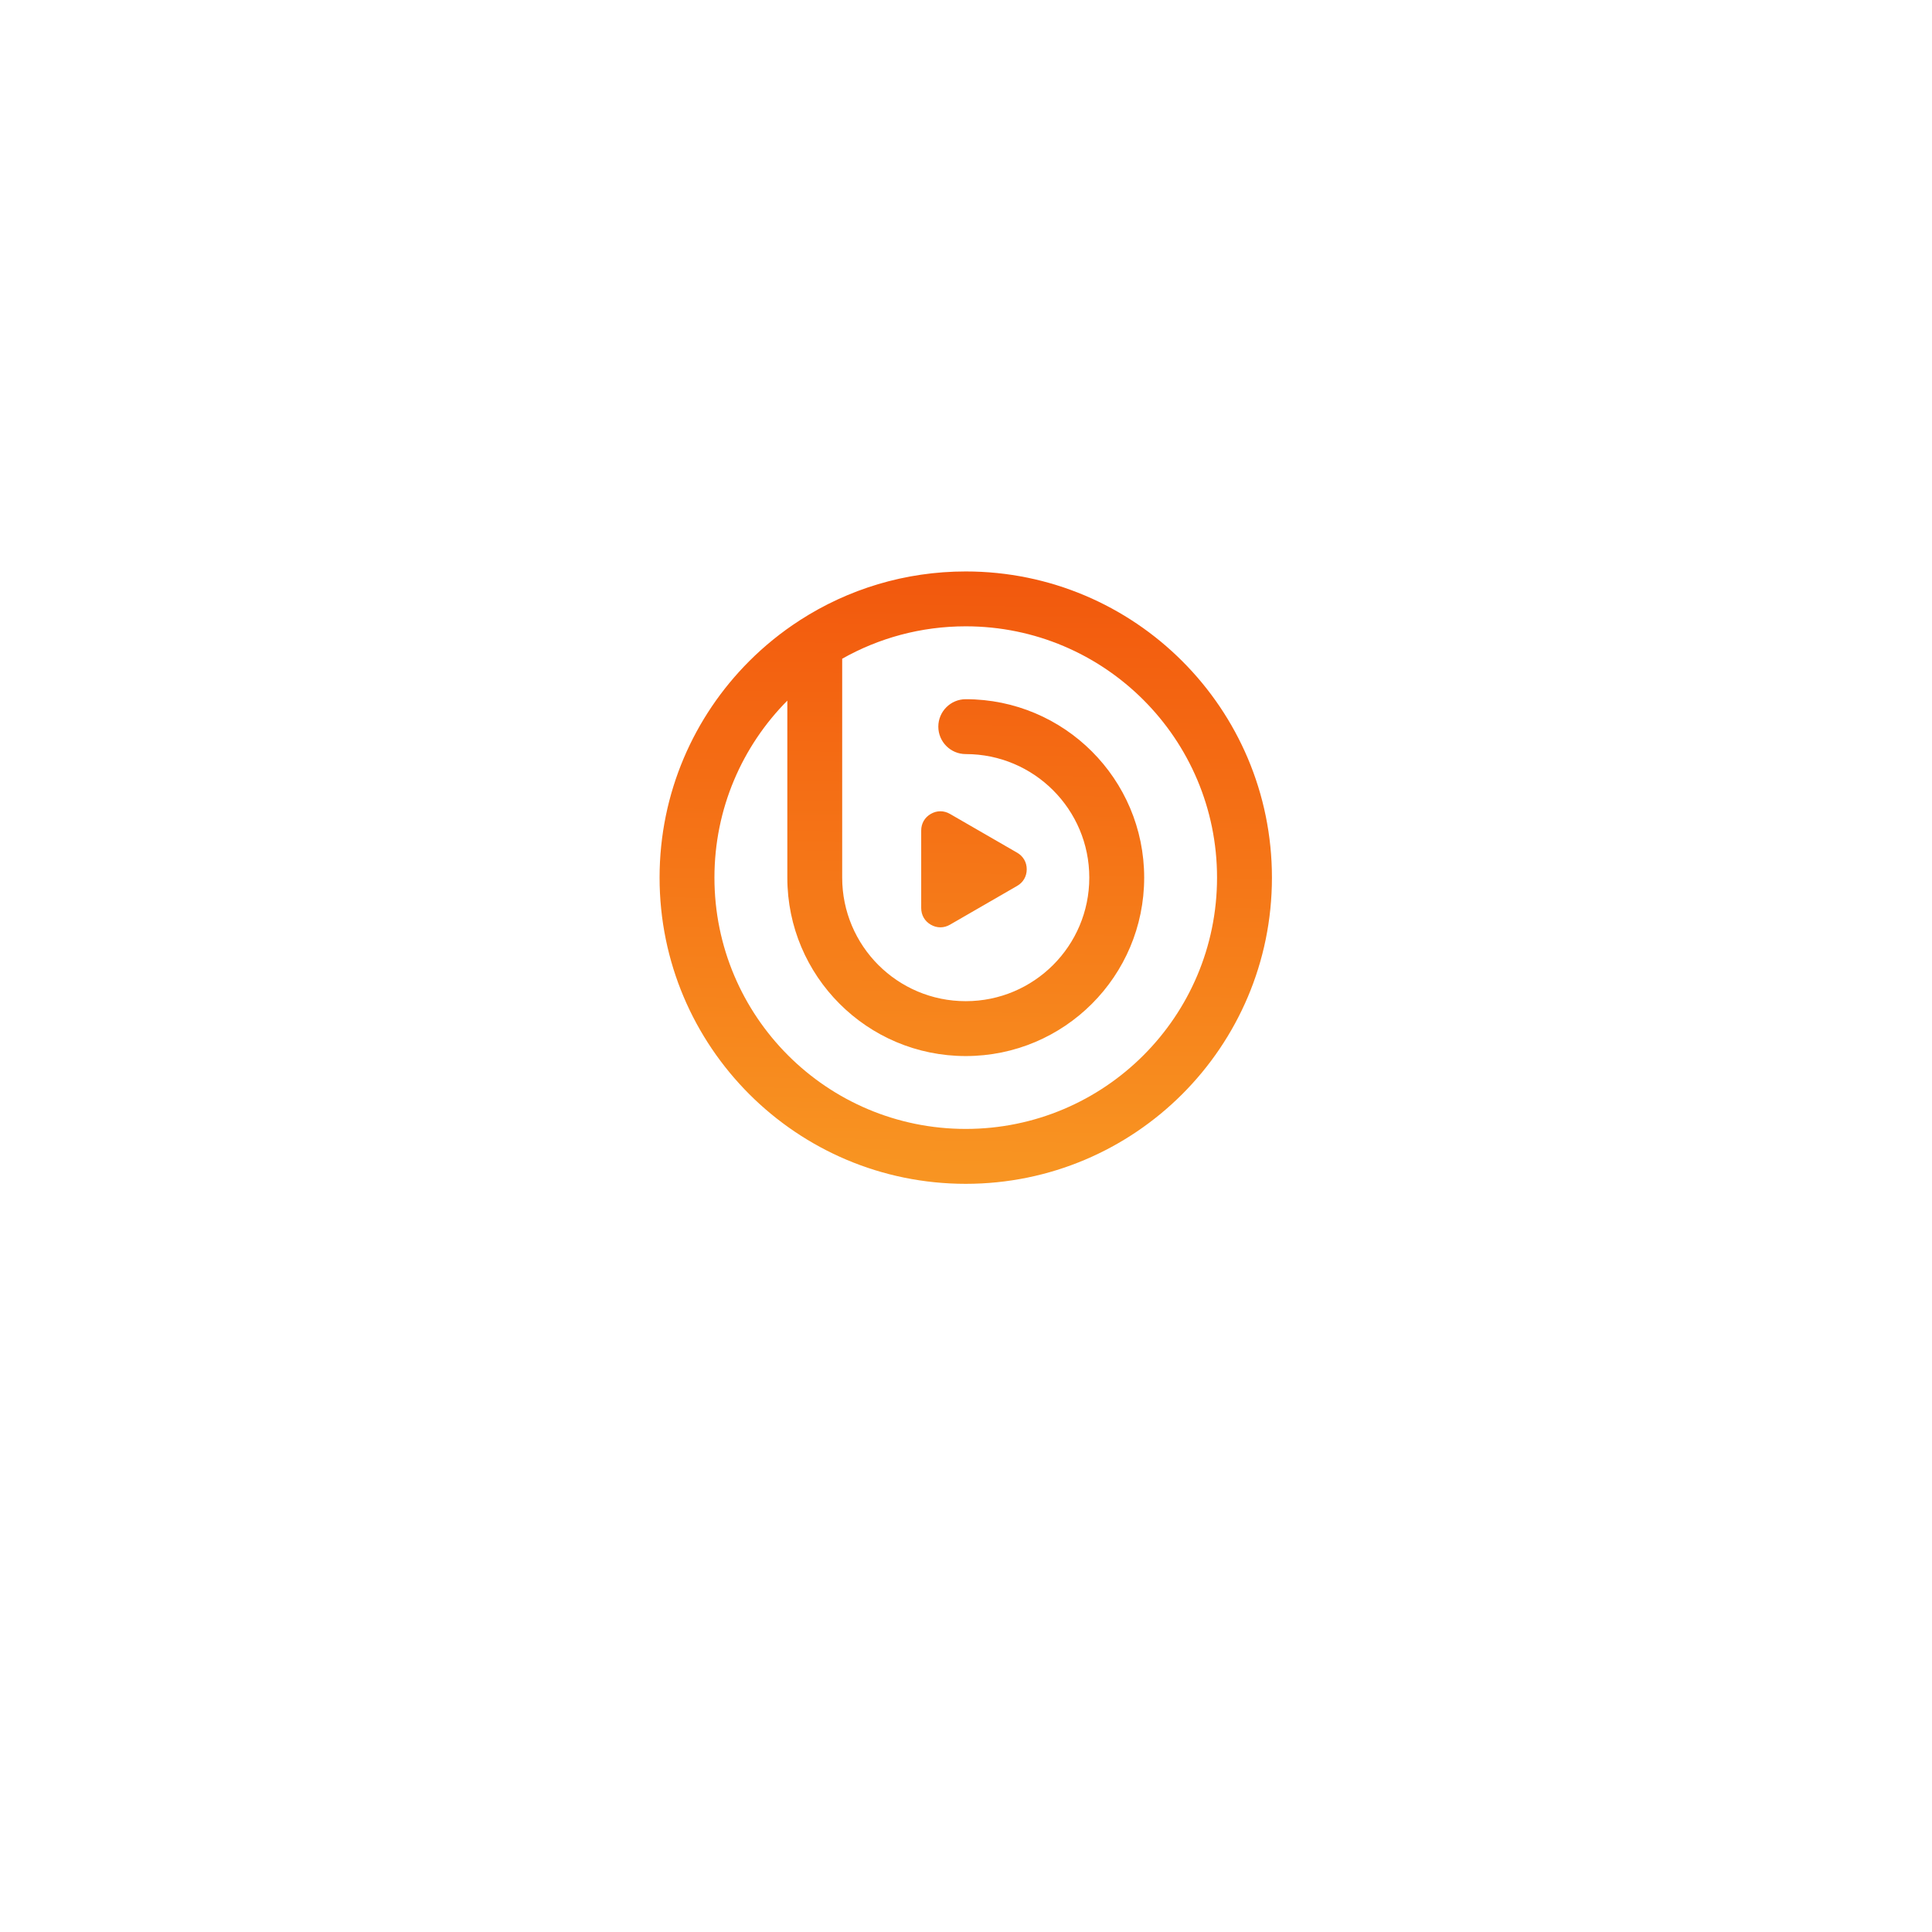 <svg xmlns="http://www.w3.org/2000/svg" xmlns:xlink="http://www.w3.org/1999/xlink" width="1120" zoomAndPan="magnify" viewBox="0 0 840 840" height="1120" preserveAspectRatio="xMidYMid meet" version="1.0"><defs><clipPath id="02ef5e901b"><path d="M 286.773 248.457 L 553.016 248.457 L 553.016 514.699 L 286.773 514.699 Z M 286.773 248.457 " clip-rule="nonzero"/></clipPath><clipPath id="3e9bffb964"><path d="M 347.57 269.805 L 347.922 269.574 C 368.672 256.215 393.379 248.457 419.891 248.457 C 456.648 248.457 489.934 263.355 514.023 287.449 C 538.117 311.539 553.016 344.824 553.016 381.582 C 553.016 418.34 538.117 451.621 514.023 475.715 C 489.934 499.801 456.648 514.707 419.891 514.707 C 383.133 514.707 349.852 499.805 325.762 475.715 C 301.676 451.617 286.773 418.332 286.773 381.574 C 286.773 344.816 301.676 311.535 325.766 287.441 C 332.375 280.832 339.684 274.91 347.57 269.805 M 442.234 385.18 L 413.031 402.039 C 410.379 403.574 407.344 403.574 404.691 402.039 C 402.043 400.508 400.523 397.879 400.523 394.82 L 400.523 361.094 C 400.523 358.035 402.035 355.406 404.691 353.875 C 407.344 352.34 410.379 352.34 413.031 353.875 L 442.234 370.734 C 444.887 372.266 446.406 374.895 446.406 377.953 C 446.406 381.02 444.891 383.652 442.234 385.18 Z M 419.891 327.863 C 413.305 327.863 407.965 322.523 407.965 315.934 C 407.965 309.348 413.305 304.004 419.891 304.004 C 441.309 304.004 460.703 312.688 474.746 326.727 C 488.781 340.762 497.469 360.156 497.469 381.582 C 497.469 403 488.785 422.395 474.746 436.434 C 460.711 450.469 441.316 459.156 419.891 459.156 C 398.469 459.156 379.082 450.477 365.039 436.434 C 351 422.398 342.316 403.004 342.316 381.582 L 342.316 304.625 C 322.73 324.371 310.625 351.562 310.625 381.574 C 310.625 411.746 322.859 439.066 342.625 458.836 C 362.395 478.609 389.715 490.836 419.887 490.836 C 450.059 490.836 477.379 478.605 497.145 458.836 C 516.914 439.066 529.148 411.746 529.148 381.574 C 529.148 351.406 516.914 324.082 497.145 304.316 C 477.379 284.543 450.059 272.312 419.887 272.312 C 400.363 272.312 382.035 277.438 366.168 286.406 L 366.168 381.574 C 366.168 396.406 372.184 409.844 381.898 419.562 C 391.617 429.277 405.051 435.293 419.887 435.293 C 434.723 435.293 448.156 429.277 457.871 419.562 C 467.59 409.844 473.605 396.41 473.605 381.574 C 473.605 366.738 467.59 353.305 457.871 343.59 C 448.16 333.879 434.73 327.863 419.891 327.863 Z M 419.891 327.863 " clip-rule="nonzero"/></clipPath><linearGradient x1="223.108" gradientTransform="matrix(0.585, 0, 0, 0.585, 286.773, 248.456)" y1="459.359" x2="231.979" gradientUnits="userSpaceOnUse" y2="-4.269" id="8f107696fe"><stop stop-opacity="1" stop-color="rgb(97.299%, 58.4%, 13.3%)" offset="0"/><stop stop-opacity="1" stop-color="rgb(97.281%, 58.214%, 13.235%)" offset="0.019"/><stop stop-opacity="1" stop-color="rgb(97.263%, 58.028%, 13.171%)" offset="0.031"/><stop stop-opacity="1" stop-color="rgb(97.243%, 57.834%, 13.104%)" offset="0.047"/><stop stop-opacity="1" stop-color="rgb(97.203%, 57.448%, 12.973%)" offset="0.062"/><stop stop-opacity="1" stop-color="rgb(97.165%, 57.062%, 12.84%)" offset="0.078"/><stop stop-opacity="1" stop-color="rgb(97.125%, 56.676%, 12.708%)" offset="0.094"/><stop stop-opacity="1" stop-color="rgb(97.087%, 56.29%, 12.575%)" offset="0.109"/><stop stop-opacity="1" stop-color="rgb(97.049%, 55.904%, 12.444%)" offset="0.125"/><stop stop-opacity="1" stop-color="rgb(97.009%, 55.518%, 12.311%)" offset="0.141"/><stop stop-opacity="1" stop-color="rgb(96.971%, 55.132%, 12.178%)" offset="0.156"/><stop stop-opacity="1" stop-color="rgb(96.931%, 54.747%, 12.045%)" offset="0.172"/><stop stop-opacity="1" stop-color="rgb(96.893%, 54.361%, 11.913%)" offset="0.188"/><stop stop-opacity="1" stop-color="rgb(96.855%, 53.975%, 11.781%)" offset="0.203"/><stop stop-opacity="1" stop-color="rgb(96.815%, 53.589%, 11.649%)" offset="0.219"/><stop stop-opacity="1" stop-color="rgb(96.777%, 53.203%, 11.516%)" offset="0.234"/><stop stop-opacity="1" stop-color="rgb(96.738%, 52.817%, 11.383%)" offset="0.25"/><stop stop-opacity="1" stop-color="rgb(96.7%, 52.431%, 11.25%)" offset="0.266"/><stop stop-opacity="1" stop-color="rgb(96.661%, 52.045%, 11.119%)" offset="0.281"/><stop stop-opacity="1" stop-color="rgb(96.622%, 51.659%, 10.986%)" offset="0.297"/><stop stop-opacity="1" stop-color="rgb(96.584%, 51.273%, 10.854%)" offset="0.312"/><stop stop-opacity="1" stop-color="rgb(96.544%, 50.887%, 10.721%)" offset="0.328"/><stop stop-opacity="1" stop-color="rgb(96.506%, 50.5%, 10.59%)" offset="0.344"/><stop stop-opacity="1" stop-color="rgb(96.468%, 50.114%, 10.457%)" offset="0.359"/><stop stop-opacity="1" stop-color="rgb(96.428%, 49.728%, 10.324%)" offset="0.375"/><stop stop-opacity="1" stop-color="rgb(96.39%, 49.342%, 10.191%)" offset="0.391"/><stop stop-opacity="1" stop-color="rgb(96.35%, 48.956%, 10.059%)" offset="0.406"/><stop stop-opacity="1" stop-color="rgb(96.312%, 48.57%, 9.927%)" offset="0.422"/><stop stop-opacity="1" stop-color="rgb(96.274%, 48.186%, 9.795%)" offset="0.438"/><stop stop-opacity="1" stop-color="rgb(96.234%, 47.8%, 9.662%)" offset="0.453"/><stop stop-opacity="1" stop-color="rgb(96.196%, 47.414%, 9.529%)" offset="0.469"/><stop stop-opacity="1" stop-color="rgb(96.156%, 47.028%, 9.398%)" offset="0.484"/><stop stop-opacity="1" stop-color="rgb(96.118%, 46.642%, 9.265%)" offset="0.5"/><stop stop-opacity="1" stop-color="rgb(96.08%, 46.255%, 9.132%)" offset="0.516"/><stop stop-opacity="1" stop-color="rgb(96.04%, 45.869%, 9%)" offset="0.531"/><stop stop-opacity="1" stop-color="rgb(96.002%, 45.483%, 8.867%)" offset="0.547"/><stop stop-opacity="1" stop-color="rgb(95.963%, 45.097%, 8.736%)" offset="0.562"/><stop stop-opacity="1" stop-color="rgb(95.924%, 44.711%, 8.603%)" offset="0.578"/><stop stop-opacity="1" stop-color="rgb(95.886%, 44.325%, 8.47%)" offset="0.594"/><stop stop-opacity="1" stop-color="rgb(95.847%, 43.939%, 8.337%)" offset="0.609"/><stop stop-opacity="1" stop-color="rgb(95.808%, 43.553%, 8.205%)" offset="0.625"/><stop stop-opacity="1" stop-color="rgb(95.769%, 43.167%, 8.073%)" offset="0.641"/><stop stop-opacity="1" stop-color="rgb(95.731%, 42.781%, 7.941%)" offset="0.656"/><stop stop-opacity="1" stop-color="rgb(95.692%, 42.395%, 7.808%)" offset="0.672"/><stop stop-opacity="1" stop-color="rgb(95.653%, 42.009%, 7.675%)" offset="0.688"/><stop stop-opacity="1" stop-color="rgb(95.615%, 41.623%, 7.544%)" offset="0.703"/><stop stop-opacity="1" stop-color="rgb(95.575%, 41.238%, 7.411%)" offset="0.719"/><stop stop-opacity="1" stop-color="rgb(95.537%, 40.852%, 7.278%)" offset="0.734"/><stop stop-opacity="1" stop-color="rgb(95.499%, 40.466%, 7.146%)" offset="0.75"/><stop stop-opacity="1" stop-color="rgb(95.459%, 40.08%, 7.013%)" offset="0.766"/><stop stop-opacity="1" stop-color="rgb(95.421%, 39.694%, 6.882%)" offset="0.781"/><stop stop-opacity="1" stop-color="rgb(95.381%, 39.308%, 6.749%)" offset="0.797"/><stop stop-opacity="1" stop-color="rgb(95.343%, 38.922%, 6.616%)" offset="0.812"/><stop stop-opacity="1" stop-color="rgb(95.305%, 38.536%, 6.483%)" offset="0.828"/><stop stop-opacity="1" stop-color="rgb(95.265%, 38.15%, 6.351%)" offset="0.844"/><stop stop-opacity="1" stop-color="rgb(95.227%, 37.764%, 6.219%)" offset="0.859"/><stop stop-opacity="1" stop-color="rgb(95.187%, 37.378%, 6.087%)" offset="0.875"/><stop stop-opacity="1" stop-color="rgb(95.149%, 36.992%, 5.954%)" offset="0.891"/><stop stop-opacity="1" stop-color="rgb(95.111%, 36.606%, 5.821%)" offset="0.906"/><stop stop-opacity="1" stop-color="rgb(95.071%, 36.22%, 5.69%)" offset="0.922"/><stop stop-opacity="1" stop-color="rgb(95.033%, 35.834%, 5.557%)" offset="0.938"/><stop stop-opacity="1" stop-color="rgb(94.994%, 35.448%, 5.425%)" offset="0.953"/><stop stop-opacity="1" stop-color="rgb(94.955%, 35.062%, 5.292%)" offset="0.969"/><stop stop-opacity="1" stop-color="rgb(94.917%, 34.683%, 5.162%)" offset="0.981"/><stop stop-opacity="1" stop-color="rgb(94.899%, 34.499%, 5.099%)" offset="1"/></linearGradient></defs><g clip-path="url(#02ef5e901b)"><g clip-path="url(#3e9bffb964)"><path fill="url(#8f107696fe)" d="M 286.773 248.457 L 286.773 514.699 L 553.016 514.699 L 553.016 248.457 Z M 286.773 248.457 " fill-rule="nonzero"/></g></g></svg>